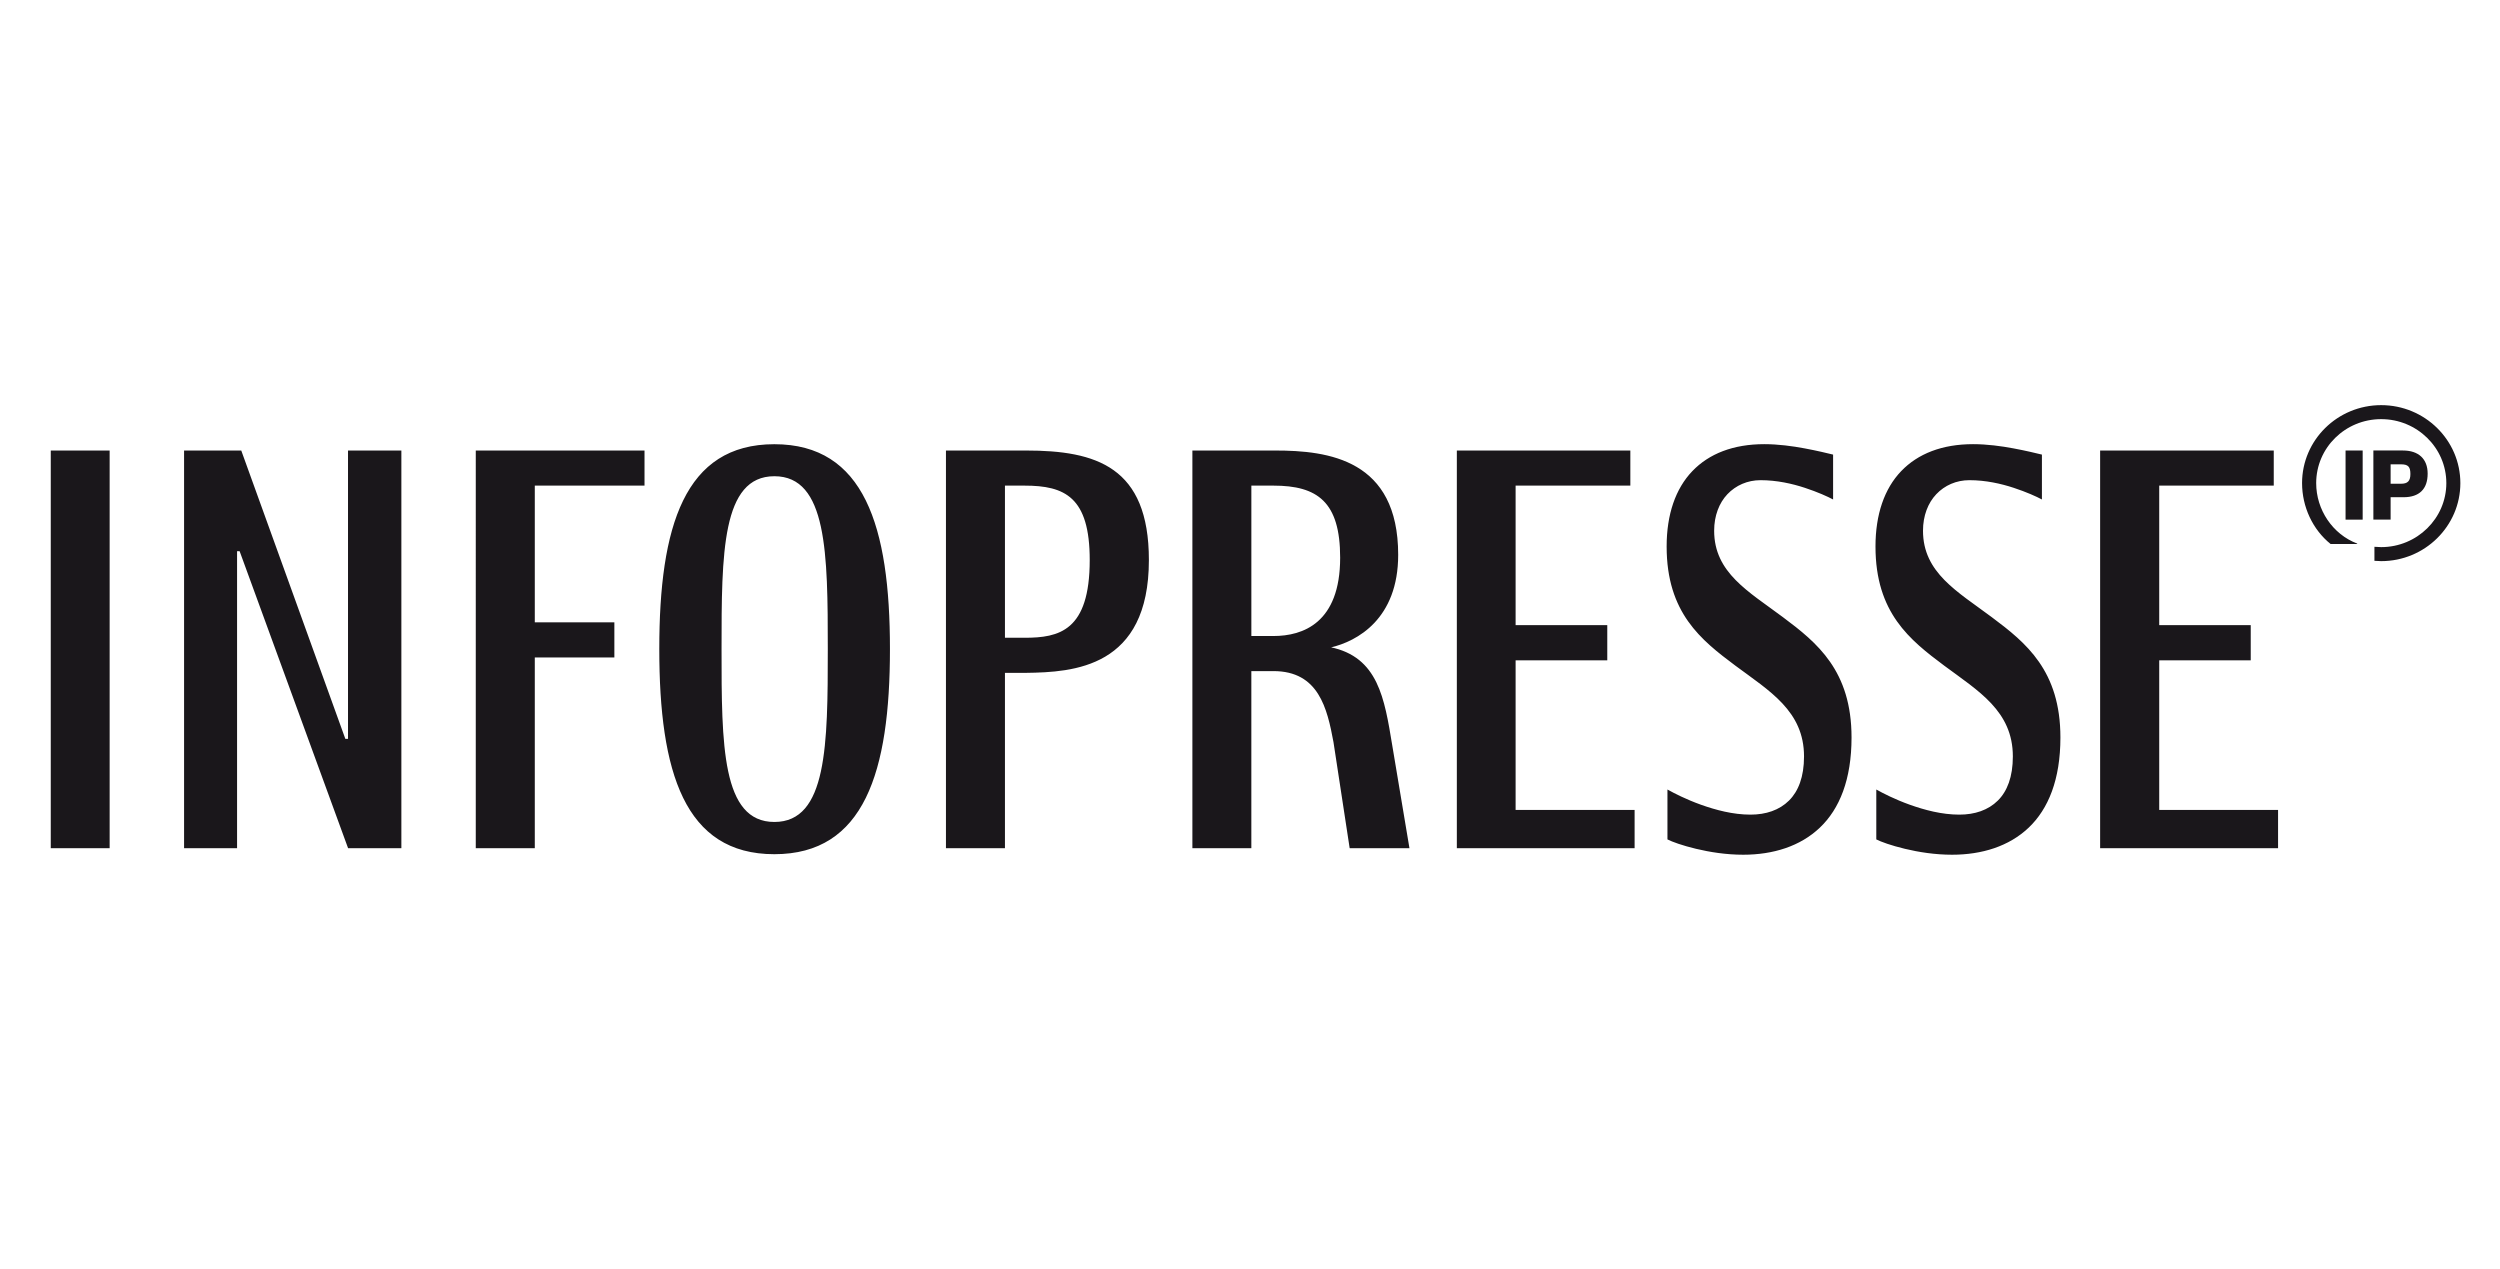 <svg xmlns="http://www.w3.org/2000/svg" height="100px" viewBox="0 0 197 45">
<g fill="#1A171BE6">
	<path d="M4,8.001h4.64v31.337H4V8.001z
		M18.883,15.936h-0.202v23.402h-4.176V8.001h4.506l8.202,22.722h0.21V8.001 h4.205v31.337h-4.199L18.883,15.936z
		M37.491,8.001h13.297v2.766h-8.646v10.774h6.27v2.766h-6.27v15.031h-4.651V8.001z
		M51.952,23.641c0-9.678,1.988-16.137,9.066-16.137c7.082,0,9.11,6.458,9.11,16.137c0,9.705-2.029,16.17-9.11,16.17 C53.94,39.811,51.952,33.346,51.952,23.641z
		M61.021,37.271c4.158,0,4.209-6.061,4.209-13.631c0-7.541-0.051-13.614-4.209-13.614c-4.145,0-4.163,6.073-4.163,13.614C56.858,31.211,56.875,37.271,61.021,37.271z
		M74.541,8.001h6.307c5.515,0,9.684,1.266,9.684,8.631c0,8.493-5.945,8.842-9.684,8.889H79.19v13.816h-4.649V8.001z
		M79.19,22.756h1.543c2.718,0,5.137-0.528,5.137-6.127c0-4.963-1.962-5.862-5.137-5.862H79.19V22.756z
		M93.96,8.001h6.514c4.219,0,9.703,0.709,9.703,8.222c0,5.041-3.221,6.816-5.342,7.304v-0.029c3.762,0.773,4.262,4.029,4.871,7.717l1.359,8.123h-4.711l-1.275-8.355c-0.494-2.67-1.172-5.6-4.73-5.6h-1.743v13.955H93.96V8.001z
		M98.607,22.618h1.743c2.32,0,5.254-1.027,5.254-6.172c0-4.412-1.797-5.679-5.254-5.679h-1.743V22.618z
		M114.799,8.001h13.672v2.766h-9.041v10.992h7.223v2.774h-7.223v11.789h9.377v3.016h-14.008V8.001z
		M165.49,8.001h13.682v2.766h-9.025v10.992h7.211v2.774h-7.211v11.789h9.365v3.016H165.49V8.001z
		M137.938,36.693c-1.385,0-2.75-0.369-3.904-0.781c-1.166-0.418-2.113-0.904-2.639-1.199v1.811v2.121c0.354,0.184,1.174,0.484,2.258,0.742c1.066,0.256,2.367,0.465,3.709,0.465c2.355,0,4.498-0.662,6.045-2.137c1.547-1.471,2.494-3.787,2.494-7.1c0-5.264-2.705-7.465-5.404-9.48c-2.705-2.023-5.422-3.501-5.422-6.813c0-1.186,0.393-2.19,1.043-2.877c0.668-0.702,1.584-1.107,2.615-1.107c1.281,0,2.496,0.275,3.492,0.603c0.998,0.328,1.797,0.689,2.223,0.918v-1.597v-1.94c-0.459-0.11-1.279-0.311-2.244-0.49c-0.961-0.18-2.086-0.332-3.182-0.332c-2.434,0-4.352,0.749-5.67,2.129c-1.318,1.377-2.021,3.399-2.021,5.936c0,5.229,2.713,7.368,5.414,9.387c2.697,2.004,5.412,3.582,5.412,7.156c0,1.609-0.447,2.75-1.186,3.479C140.213,36.34,139.154,36.693,137.938,36.693zM154.395,36.693c-1.385,0-2.75-0.369-3.904-0.781c-1.168-0.418-2.115-0.904-2.639-1.199v1.811v2.121c0.355,0.184,1.176,0.484,2.258,0.742c1.063,0.256,2.365,0.465,3.709,0.465c2.355,0,4.496-0.662,6.045-2.137c1.545-1.471,2.496-3.787,2.496-7.1c0-5.264-2.705-7.465-5.406-9.48c-2.707-2.023-5.422-3.501-5.422-6.813c0-1.186,0.393-2.19,1.045-2.877c0.664-0.702,1.582-1.107,2.613-1.107c1.281,0,2.498,0.275,3.492,0.603c0.998,0.328,1.797,0.689,2.221,0.918v-1.597v-1.94c-0.459-0.11-1.279-0.311-2.244-0.49c-0.959-0.18-2.086-0.332-3.182-0.332c-2.43,0-4.348,0.749-5.668,2.129c-1.318,1.377-2.021,3.399-2.021,5.936c0,5.229,2.713,7.368,5.414,9.387c2.699,2.004,5.41,3.582,5.41,7.156c0,1.609-0.445,2.75-1.184,3.479C156.672,36.34,155.611,36.693,154.395,36.693z"/>
	<path d="M188.381,11.681c0.131,0,1.018,0,1.018,0c1.244,0,1.9-0.643,1.9-1.86c0-1.155-0.711-1.822-1.951-1.822h-2.326v5.448h1.359C188.381,13.447,188.381,11.828,188.381,11.681z
		M188.381,9.089c0.127,0,0.816,0,0.816,0c0.559,0,0.742,0.186,0.742,0.762c0,0.551-0.213,0.767-0.742,0.767c0,0-0.689,0-0.816,0C188.381,10.482,188.381,9.224,188.381,9.089z"/>
	<rect x="184.83" y="8" width="1.348" height="5.448"/>
	<path d="M187.637,4.425c-3.445,0-6.234,2.754-6.234,6.144c0,1.868,0.836,3.663,2.25,4.8h2.094l-0.002-0.037c-1.938-0.733-3.23-2.665-3.23-4.763c0-2.782,2.287-5.041,5.123-5.041c2.822,0,5.133,2.259,5.133,5.041c0,2.781-2.311,5.044-5.133,5.044l-0.533-0.026v1.105l0.533,0.025c3.438,0,6.238-2.758,6.238-6.148C193.875,7.18,191.074,4.425,187.637,4.425z"/>
</g>
</svg>
